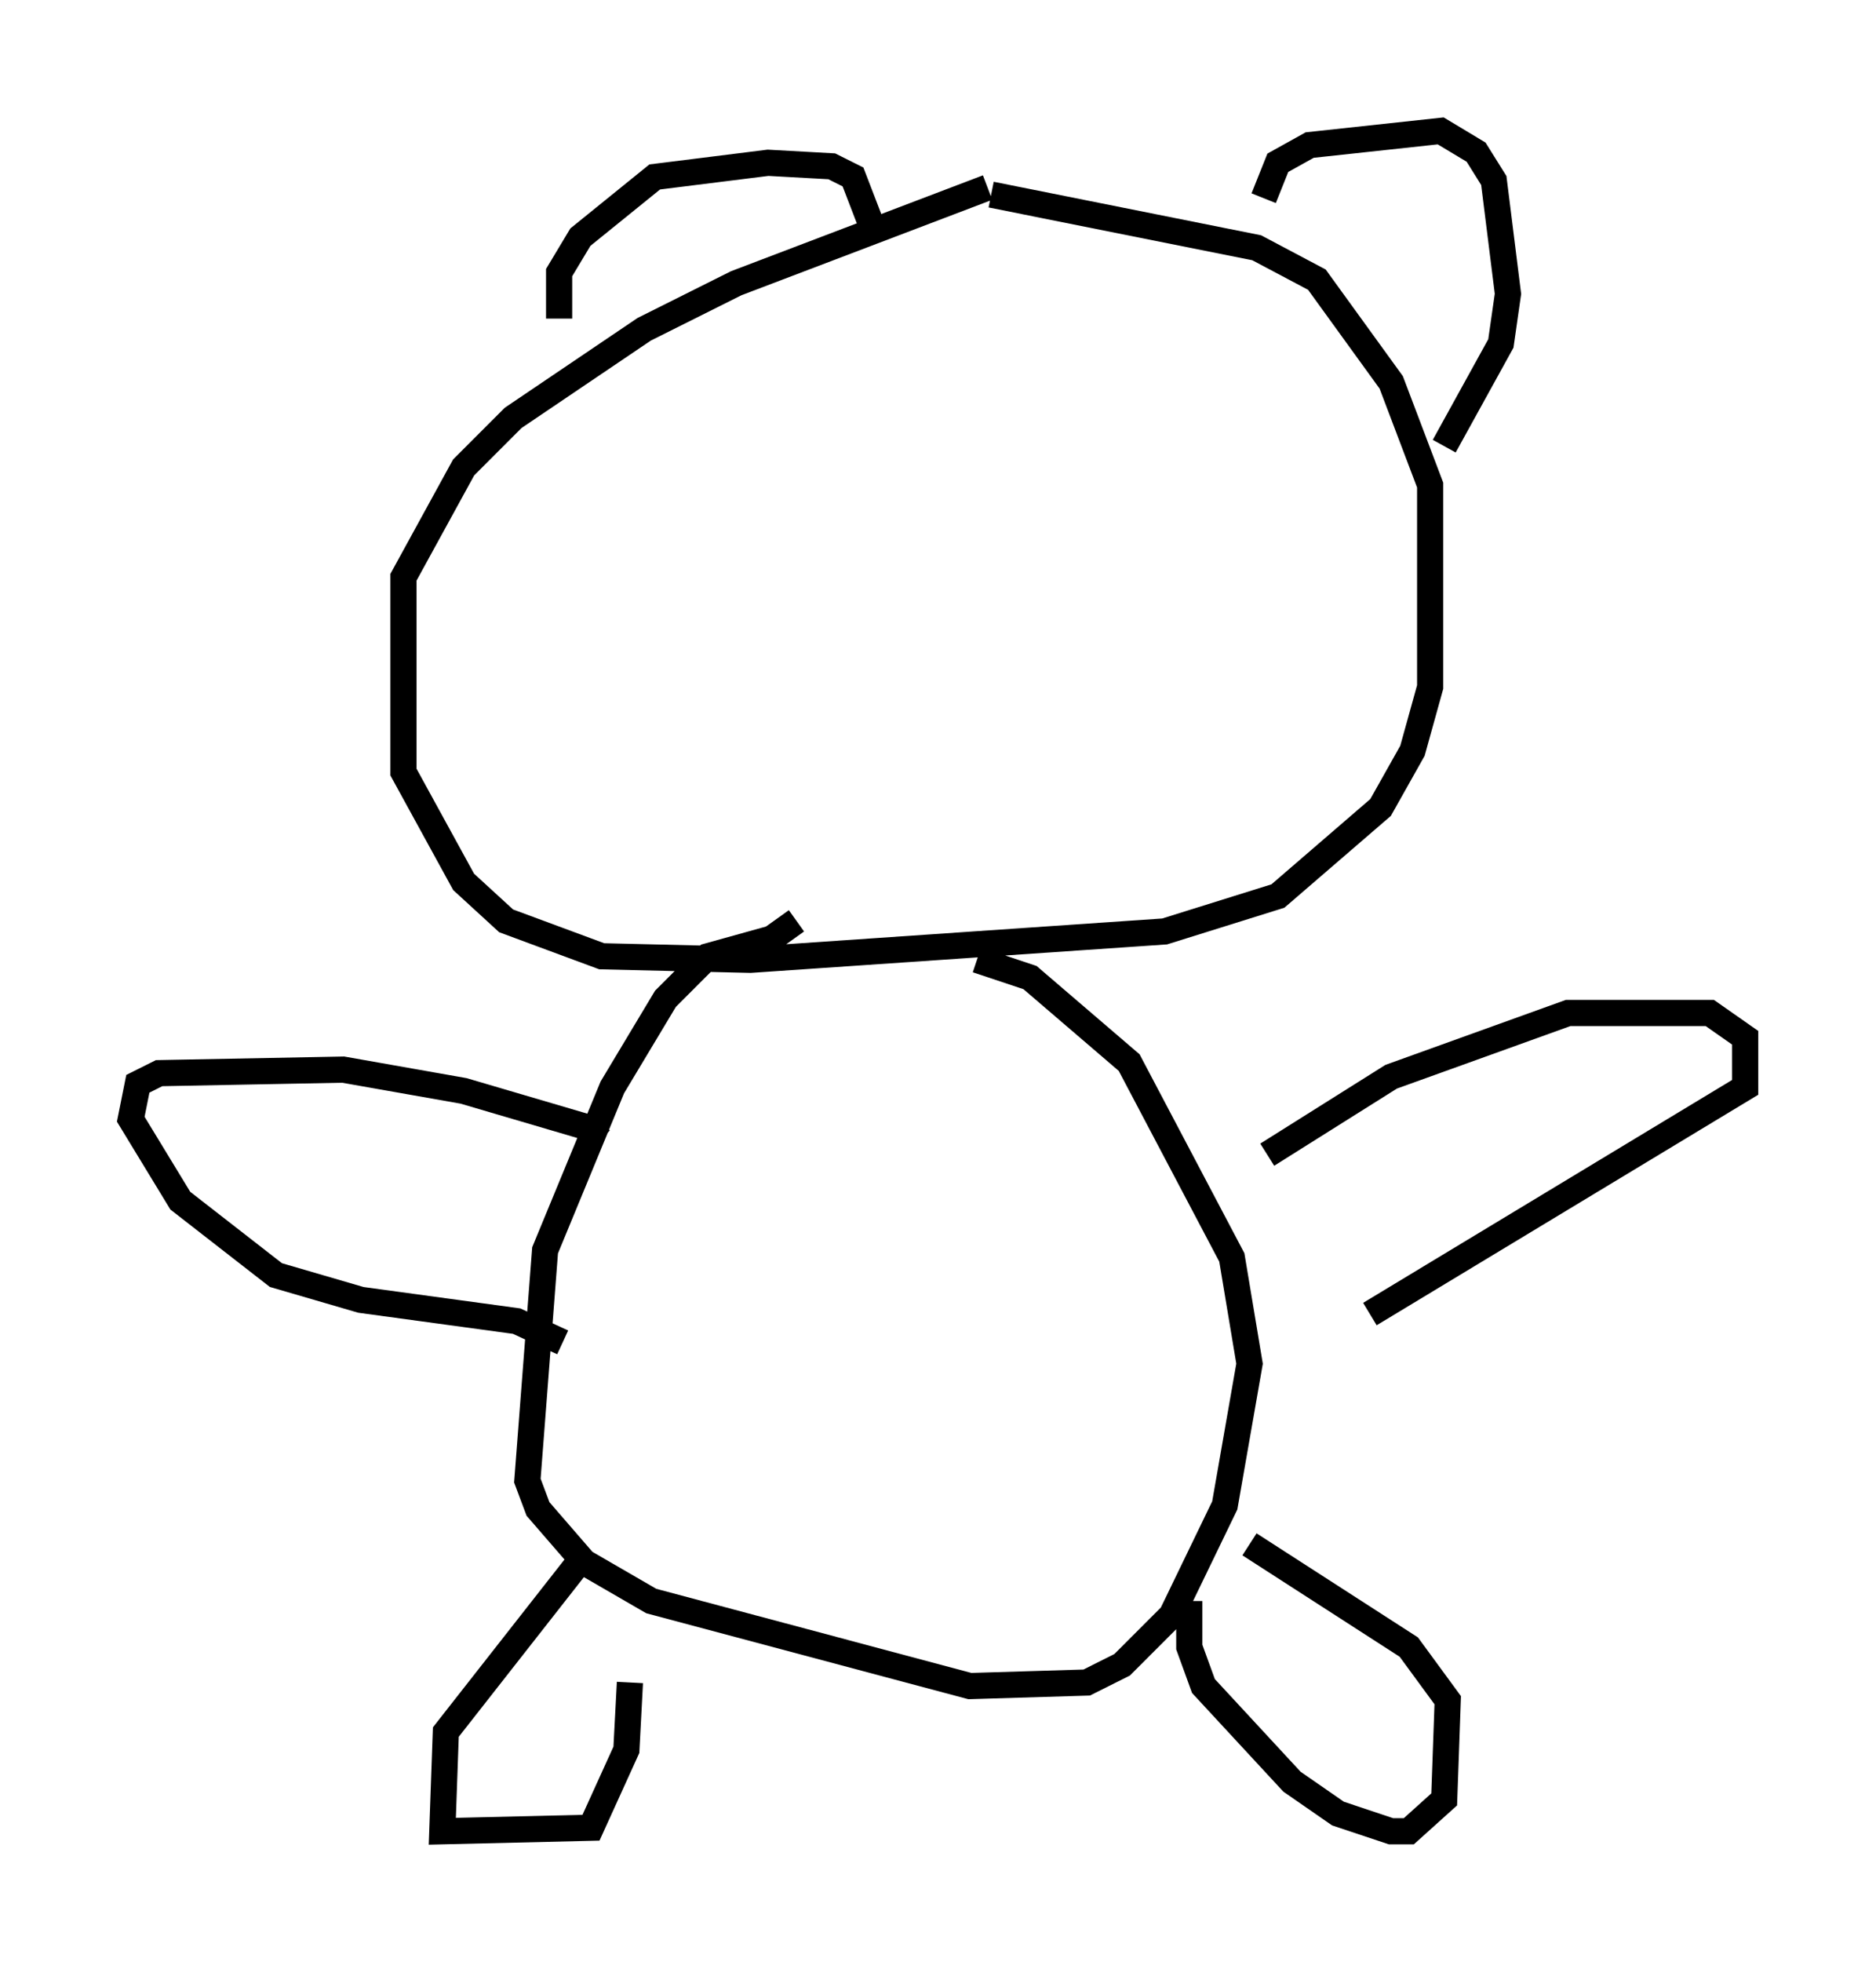 <?xml version="1.0" encoding="utf-8" ?>
<svg baseProfile="full" height="74.952" version="1.1" width="71.704" xmlns="http://www.w3.org/2000/svg" xmlns:ev="http://www.w3.org/2001/xml-events" xmlns:xlink="http://www.w3.org/1999/xlink"><defs /><rect fill="white" height="74.952" width="71.704" x="0" y="0" /><path d="M38.694, 7.3 m-0.947, -0.135 l-9.607, 3.654 -3.518, 1.759 l-5.007, 3.383 -1.894, 1.894 l-2.3, 4.195 0.0, 7.442 l2.3, 4.195 1.624, 1.488 l3.654, 1.353 5.683, 0.135 l15.832, -1.083 4.33, -1.353 l3.924, -3.383 1.218, -2.165 l0.677, -2.436 0.0, -7.713 l-1.488, -3.924 -2.842, -3.924 l-2.3, -1.218 -10.149, -2.03 m-7.442, 27.74 l-0.947, 0.677 -2.436, 0.677 l-1.624, 1.624 -2.03, 3.383 l-2.571, 6.225 -0.677, 8.796 l0.406, 1.083 1.759, 2.03 l2.571, 1.488 12.178, 3.248 l4.465, -0.135 1.353, -0.677 l1.894, -1.894 2.03, -4.195 l0.947, -5.413 -0.677, -4.059 l-3.924, -7.442 -3.789, -3.248 l-2.03, -0.677 m11.096, 7.442 l4.736, -2.977 6.766, -2.436 l5.413, 0.0 1.353, 0.947 l0.0, 1.894 -14.344, 8.66 m-29.364, -6.631 l-0.677, -0.541 -4.601, -1.353 l-4.601, -0.812 -7.036, 0.135 l-0.812, 0.406 -0.271, 1.353 l1.894, 3.112 3.654, 2.842 l3.248, 0.947 5.954, 0.812 l1.759, 0.812 m0.947, 7.984 l-5.413, 6.901 -0.135, 3.789 l5.683, -0.135 1.353, -2.977 l0.135, -2.571 m21.38, -3.112 l0.0, 1.759 0.541, 1.488 l3.383, 3.654 1.759, 1.218 l2.03, 0.677 0.677, 0.0 l1.353, -1.218 0.135, -3.789 l-1.488, -2.03 -6.089, -3.924 m-26.387, -46.82 l0.0, -1.759 0.812, -1.353 l2.842, -2.3 4.33, -0.541 l2.436, 0.135 0.812, 0.406 l0.677, 1.759 m15.02, -0.947 l0.541, -1.353 1.218, -0.677 l5.007, -0.541 1.353, 0.812 l0.677, 1.083 0.541, 4.33 l-0.271, 1.894 -2.165, 3.924 " fill="none" stroke="black" stroke-width="1" /></svg>